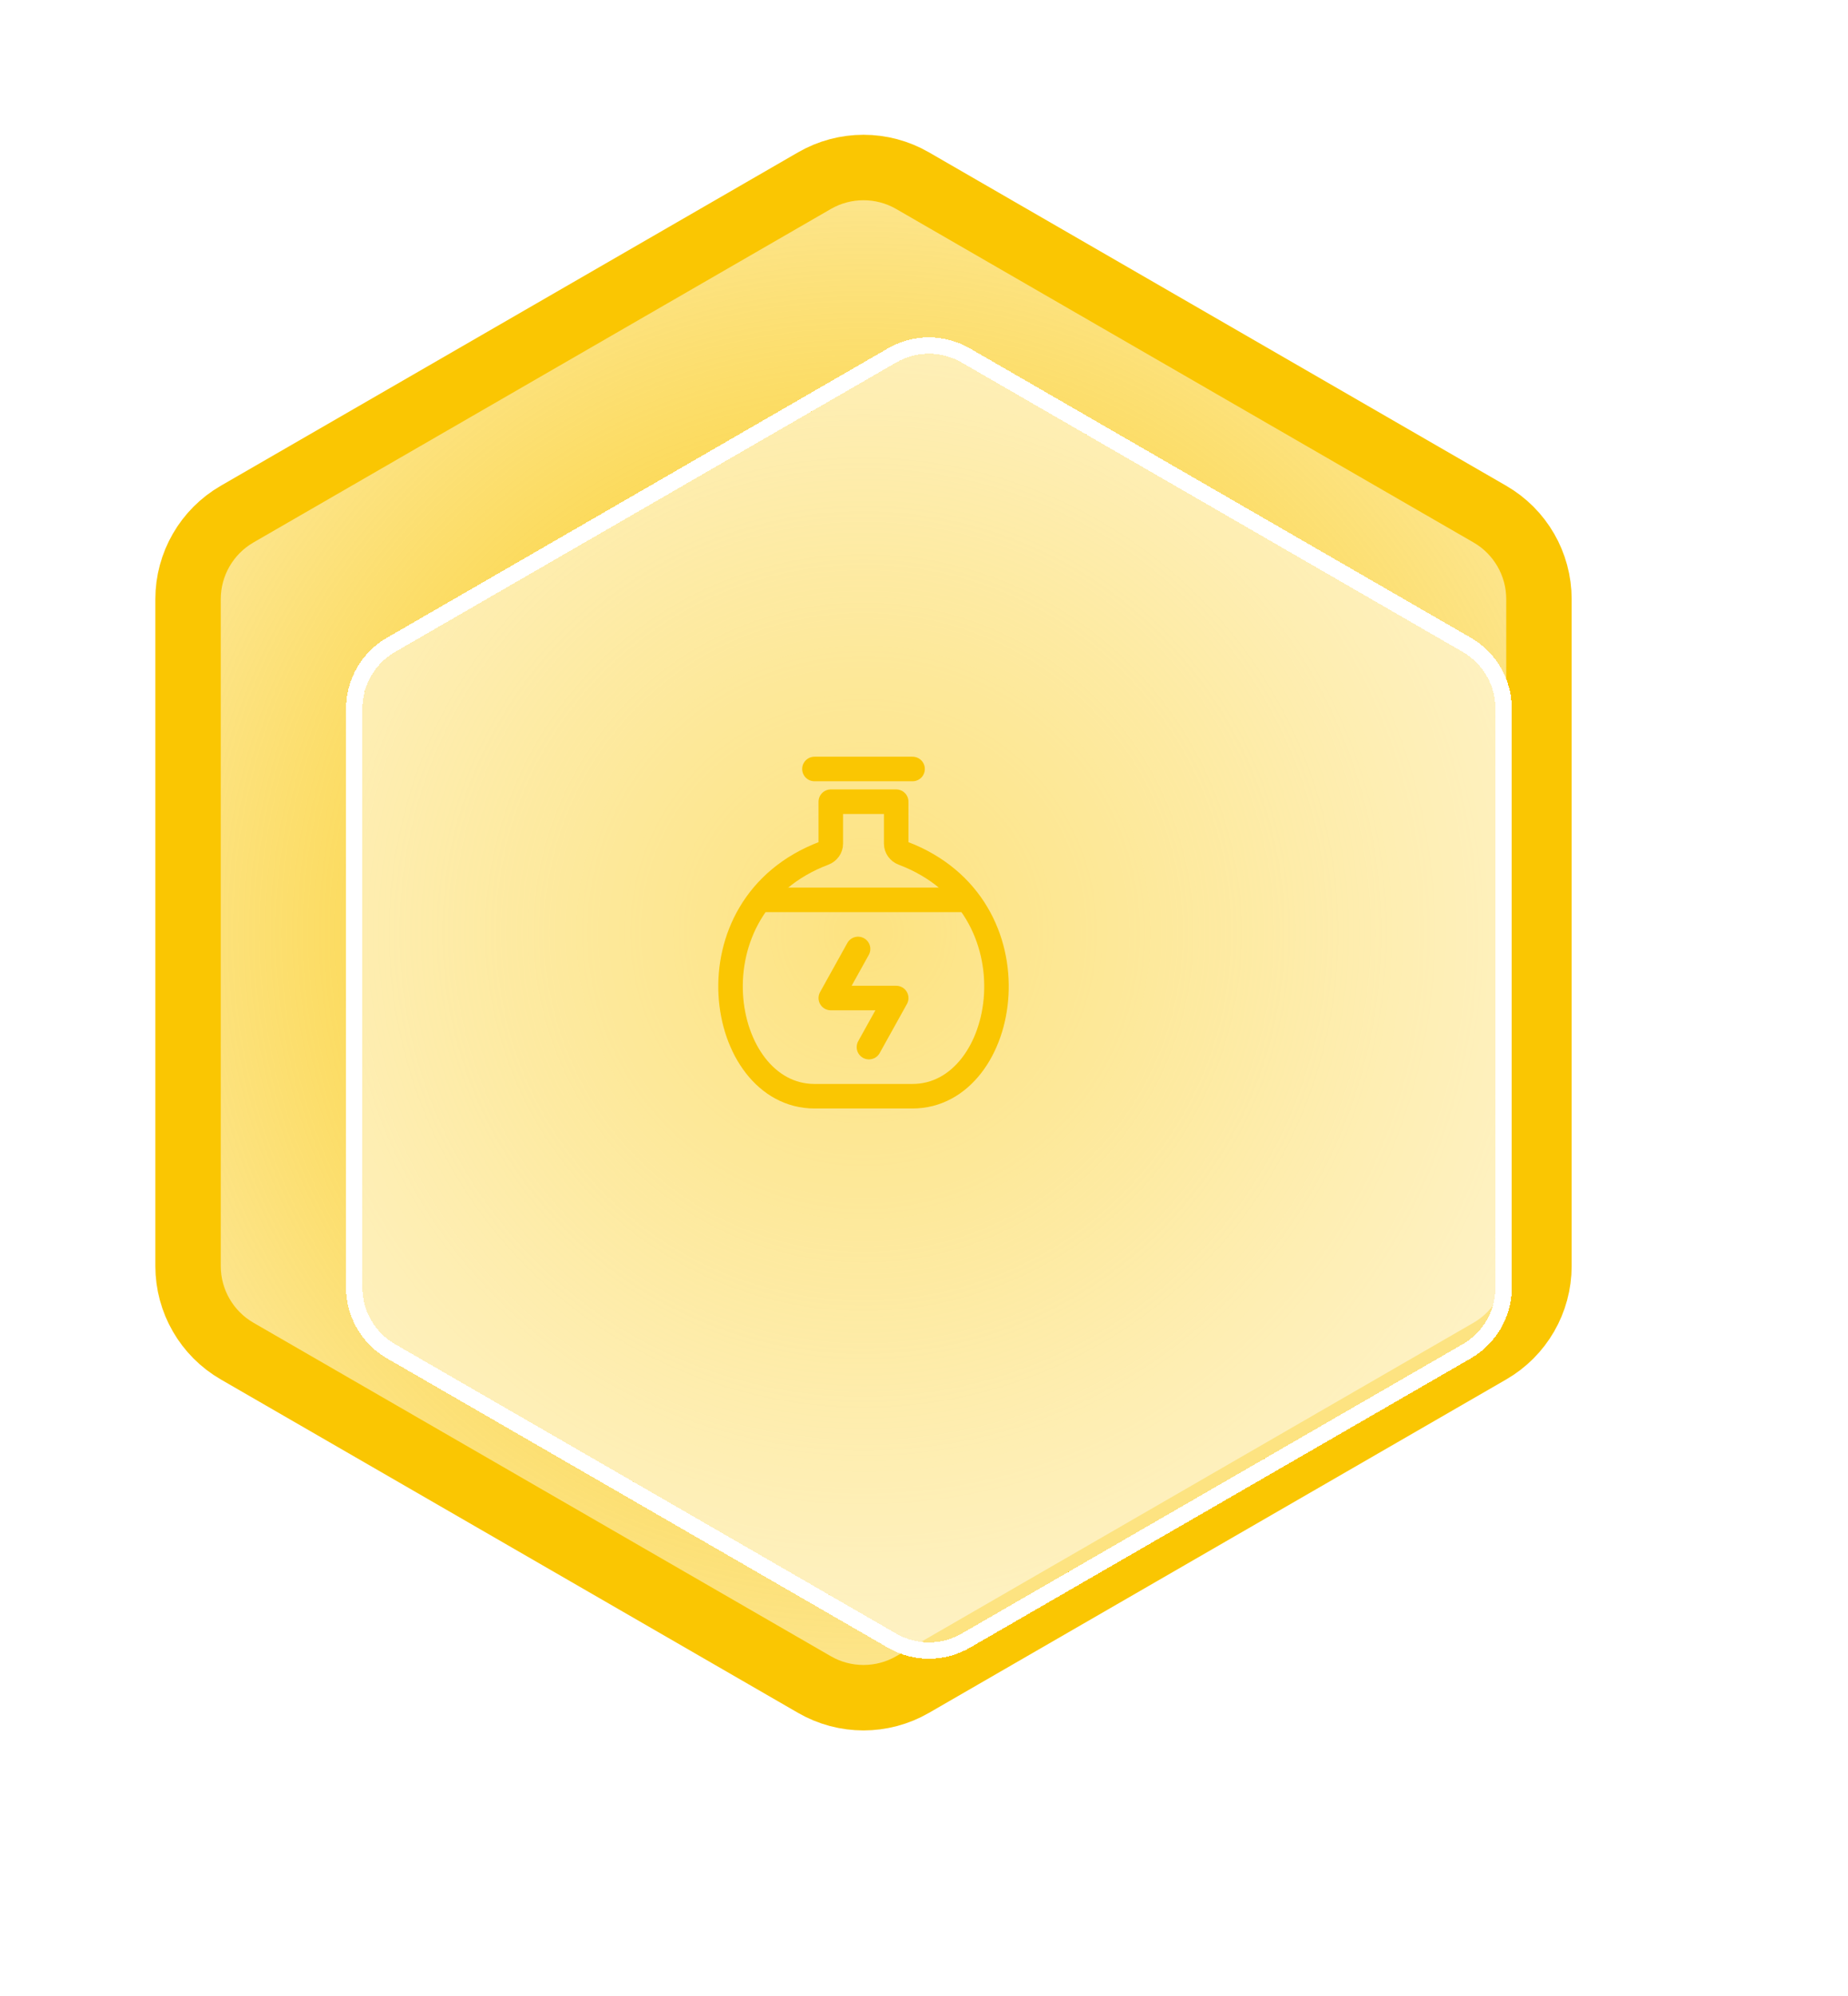 <svg width="113" height="122" viewBox="0 0 113 122" fill="none" xmlns="http://www.w3.org/2000/svg">
<path d="M49.801 11.042C51.657 9.97 53.944 9.97 55.801 11.042L91.102 31.423C92.958 32.495 94.102 34.475 94.102 36.619V77.381C94.102 79.525 92.958 81.506 91.102 82.578L55.801 102.959C53.944 104.031 51.657 104.031 49.801 102.959L14.499 82.578C12.643 81.506 11.499 79.525 11.499 77.381V36.619C11.499 34.475 12.643 32.495 14.499 31.423L49.801 11.042Z" fill="url(#paint0_angular_1_6367)" stroke="#FAC602" stroke-width="4"/>
<g filter="url(#filter0_d_1_6367)">
<path d="M50.801 18.155C52.038 17.44 53.563 17.44 54.801 18.155L85.442 35.846C86.679 36.56 87.442 37.881 87.442 39.31V74.691C87.442 76.12 86.679 77.44 85.442 78.155L54.801 95.846C53.563 96.56 52.038 96.56 50.801 95.846L20.16 78.155C18.922 77.44 18.16 76.12 18.16 74.691V39.31C18.16 37.881 18.922 36.56 20.16 35.846L50.801 18.155Z" fill="white" fill-opacity="0.5" shape-rendering="crispEdges"/>
<path d="M55.051 17.722C53.658 16.918 51.943 16.918 50.551 17.722L19.91 35.413C18.517 36.216 17.66 37.702 17.66 39.31V74.691C17.66 76.299 18.517 77.784 19.91 78.588L50.551 96.279C51.943 97.082 53.658 97.082 55.051 96.279L85.692 78.588C87.084 77.784 87.942 76.299 87.942 74.691V39.31C87.942 37.702 87.084 36.216 85.692 35.413L55.051 17.722Z" stroke="white" style="mix-blend-mode:overlay" shape-rendering="crispEdges"/>
</g>
<g style="mix-blend-mode:multiply">
<path d="M50.801 49L54.801 49V51.568C54.801 51.826 54.972 52.056 55.214 52.147C63.738 55.371 61.708 67 55.801 67H49.801C43.895 67 41.864 55.371 50.389 52.147C50.63 52.056 50.801 51.826 50.801 51.568V49Z" stroke="#FAC602" stroke-width="1.5" stroke-linecap="round" stroke-linejoin="round"/>
<path d="M46.801 55H58.801" stroke="#FAC602" stroke-width="1.5"/>
<path d="M49.801 47H55.801" stroke="#FAC602" stroke-width="1.5" stroke-linecap="round"/>
<path d="M52.468 58L50.801 61H54.801L53.134 64" stroke="#FAC602" stroke-width="1.5" stroke-linecap="round" stroke-linejoin="round"/>
</g>
<defs>
<filter id="filter0_d_1_6367" x="0.66" y="0.119" width="112.281" height="121.762" filterUnits="userSpaceOnUse" color-interpolation-filters="sRGB">
<feFlood flood-opacity="0" result="BackgroundImageFix"/>
<feColorMatrix in="SourceAlpha" type="matrix" values="0 0 0 0 0 0 0 0 0 0 0 0 0 0 0 0 0 0 127 0" result="hardAlpha"/>
<feOffset dx="4" dy="4"/>
<feGaussianBlur stdDeviation="10.25"/>
<feComposite in2="hardAlpha" operator="out"/>
<feColorMatrix type="matrix" values="0 0 0 0 0 0 0 0 0 0 0 0 0 0 0 0 0 0 0.05 0"/>
<feBlend mode="normal" in2="BackgroundImageFix" result="effect1_dropShadow_1_6367"/>
<feBlend mode="normal" in="SourceGraphic" in2="effect1_dropShadow_1_6367" result="shape"/>
</filter>
<radialGradient id="paint0_angular_1_6367" cx="0" cy="0" r="1" gradientUnits="userSpaceOnUse" gradientTransform="translate(52.801 57) rotate(90) scale(50 50)">
<stop stop-color="#FAC602"/>
<stop offset="1" stop-color="#FAC602" stop-opacity="0.4"/>
</radialGradient>
</defs>
</svg>
